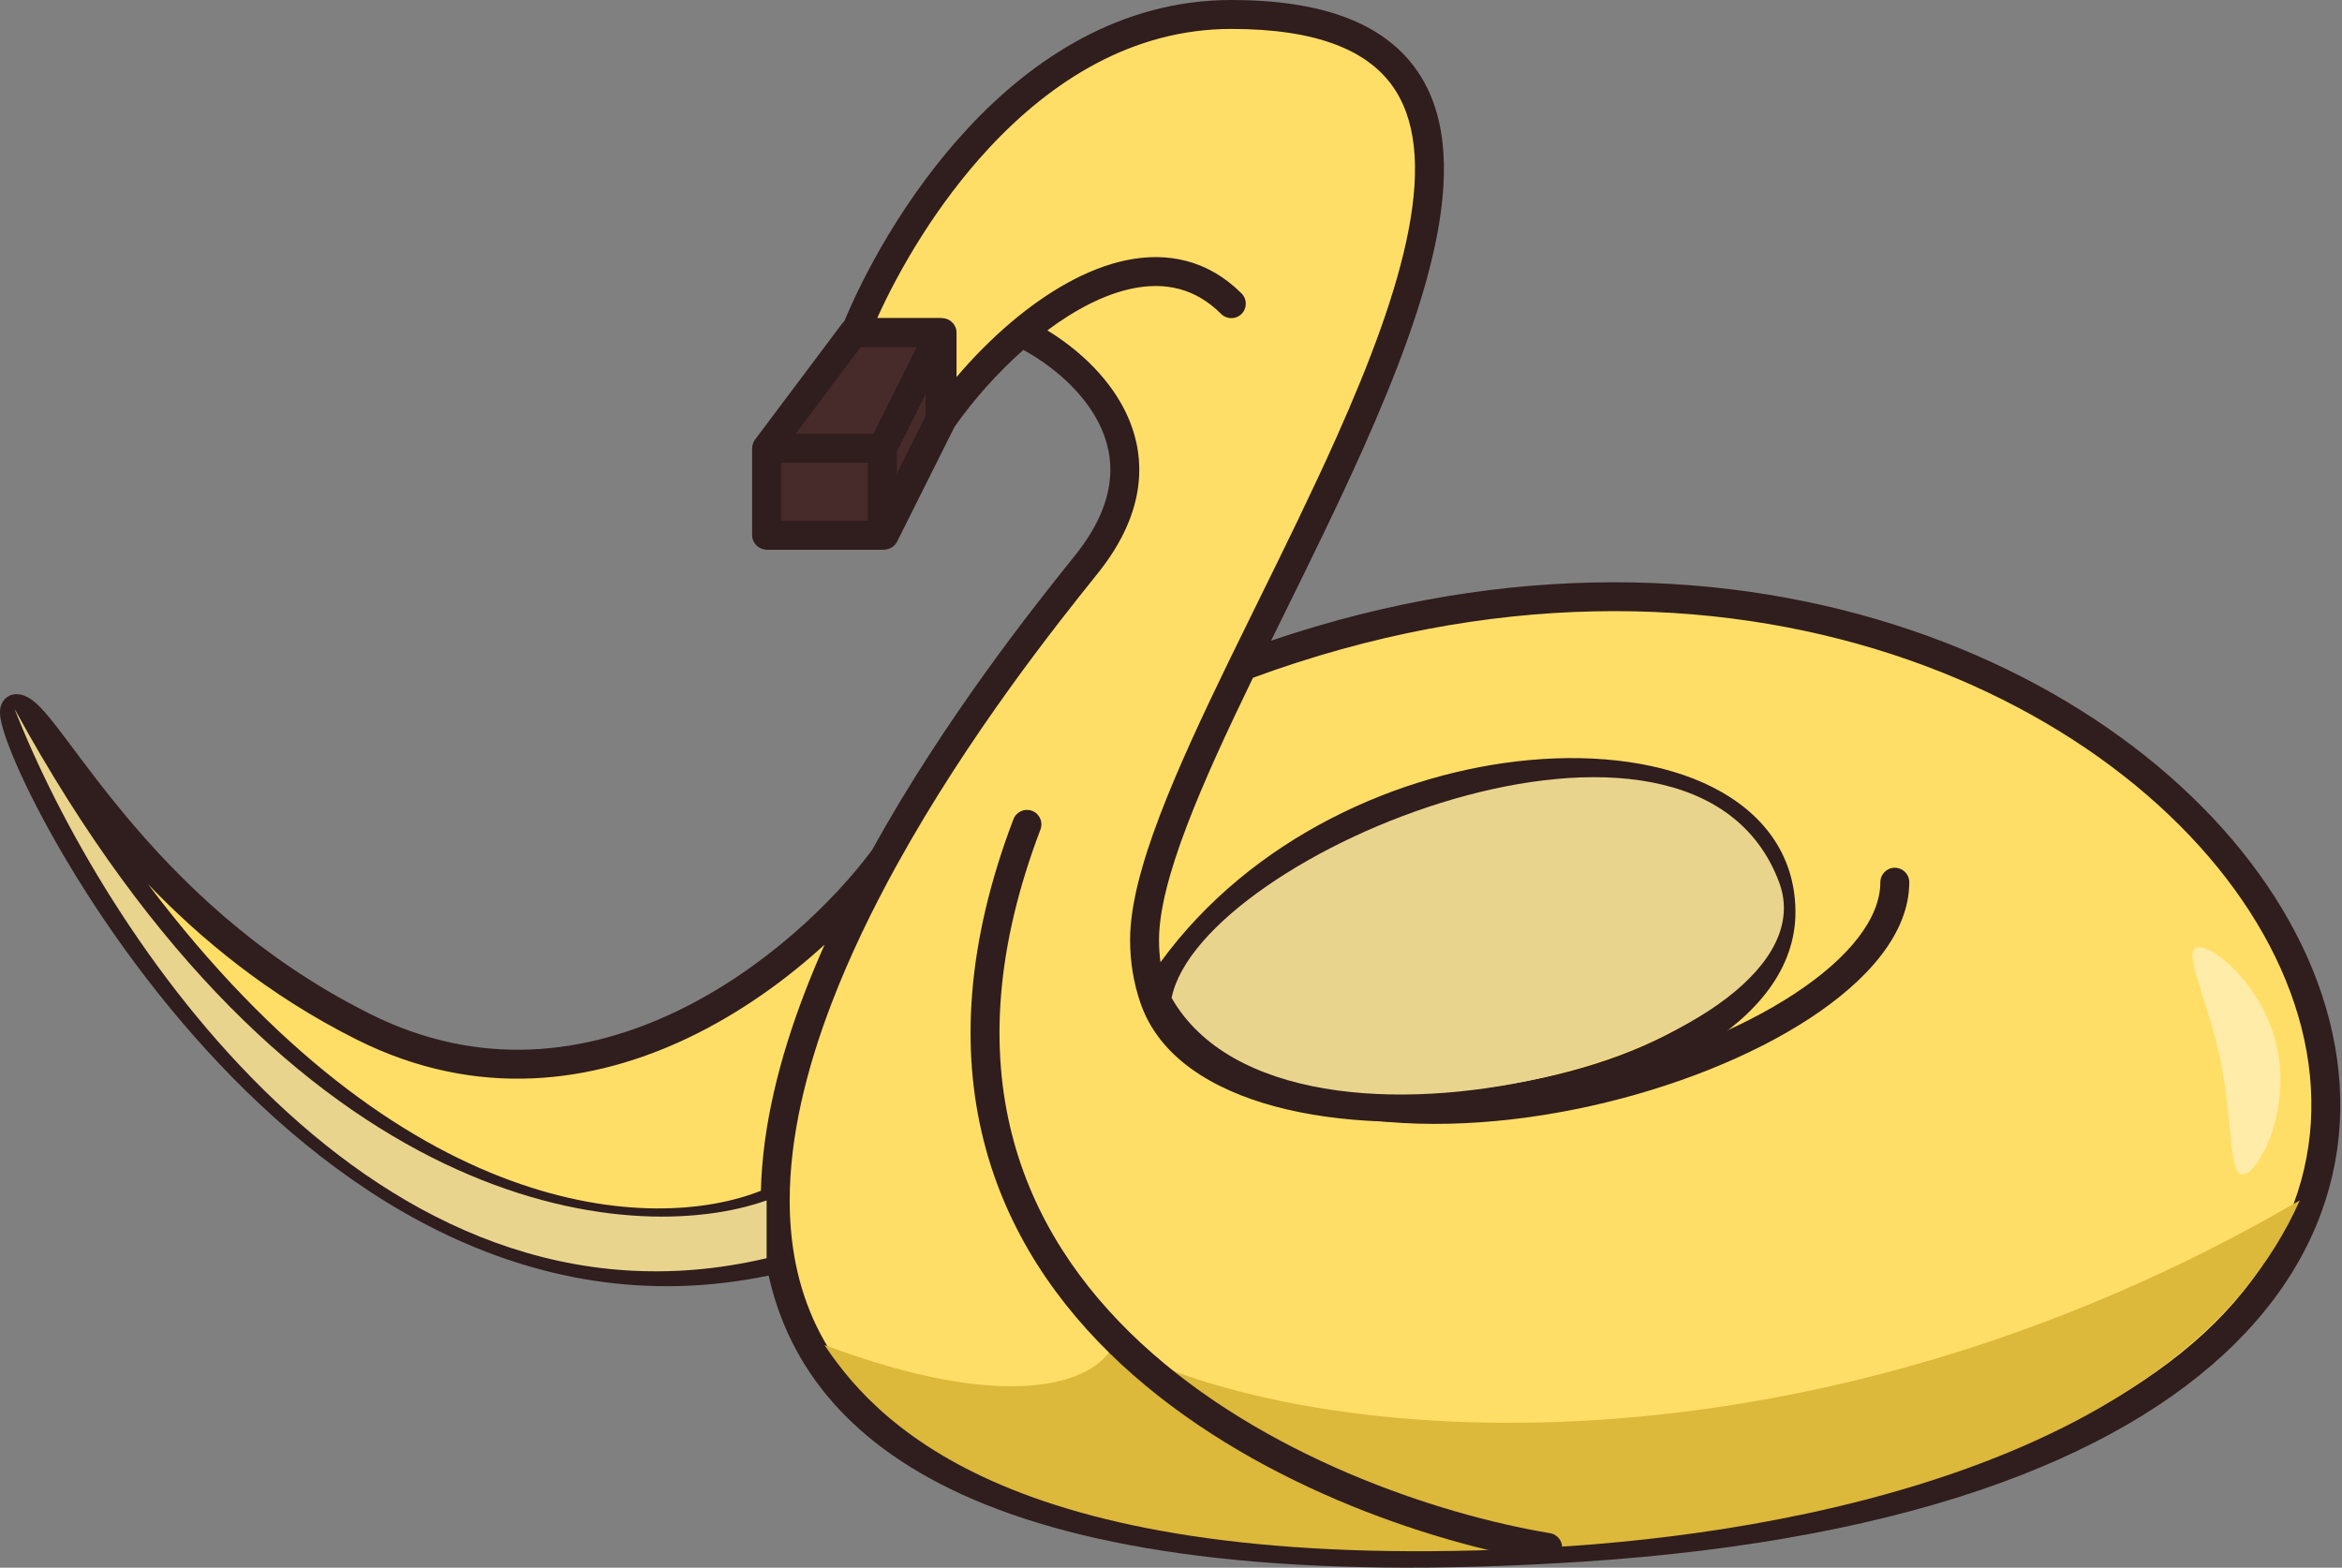 <svg width="357" height="239" viewBox="0 0 357 239" fill="none" xmlns="http://www.w3.org/2000/svg">
<rect x="0" y="0" width="357" height="239" fill="#808080" stroke="none"/>
<path d="M117.143 68.35L130.372 50.711C136.252 36.012 155.753 2.205 187.698 2.205C241.924 2.205 210.779 57.578 189.397 101.569C336.615 46.598 447.869 222.685 240.614 235.914C154.232 241.428 123.77 220.131 118.897 191.817C44.815 209.456 -1.918 108.034 2.492 108.034C6.902 108.034 20.131 138.901 55.408 156.54C90.685 174.179 123.023 146.725 134.782 130.793C146.245 110.041 160.341 92.621 165.65 85.985C179.761 68.347 164.879 55.12 155.675 50.711C151.008 54.642 146.806 59.362 143.601 63.94L134.782 81.579H117.143V68.35Z" fill="#FFDE67"/>
<path fill-rule="evenodd" clip-rule="evenodd" d="M128.435 49.62L115.379 67.027C115.093 67.409 114.938 67.873 114.938 68.35V81.579C114.938 82.797 115.925 83.784 117.143 83.784H134.782C135.617 83.784 136.38 83.312 136.754 82.565L145.5 65.073C148.334 61.047 151.965 56.909 155.993 53.349C160.102 55.579 164.9 59.429 167.443 64.393C168.827 67.092 169.536 70.1 169.149 73.395C168.76 76.697 167.251 80.454 163.928 84.608C163.777 84.797 163.618 84.995 163.453 85.201C157.826 92.229 144.144 109.317 132.923 129.599C127.191 137.325 116.472 147.833 102.966 154.265C89.456 160.699 73.283 163.012 56.394 154.568C39.122 145.932 27.223 134.047 19.068 124.261C15.949 120.517 13.4 117.112 11.279 114.276C10.617 113.392 9.997 112.563 9.414 111.797C8.211 110.216 7.123 108.844 6.167 107.859C5.689 107.366 5.178 106.901 4.643 106.547C4.134 106.209 3.39 105.829 2.492 105.829C1.824 105.829 1.165 106.1 0.687 106.628C0.276 107.083 0.127 107.585 0.066 107.888C-0.053 108.478 0.012 109.082 0.081 109.517C0.233 110.466 0.603 111.704 1.118 113.114C2.164 115.978 3.966 119.967 6.456 124.642C11.442 134.001 19.279 146.274 29.605 157.997C49.787 180.909 79.959 202.217 117.171 194.462C120.283 208.474 129.689 220.571 148.319 228.577C167.808 236.951 197.425 240.88 240.754 238.114C292.798 234.792 325.381 221.228 342.358 203.119C359.497 184.837 360.416 162.264 349.886 142.144C329.448 103.094 266.083 73.114 193.755 97.675C194.412 96.336 195.076 94.988 195.744 93.632C199.828 85.336 204.05 76.763 207.791 68.383C212.887 56.968 217.177 45.732 219.066 35.803C220.944 25.934 220.546 16.859 215.616 10.229C210.637 3.534 201.554 -7.8851e-07 187.698 0C170.888 0 157.485 8.903 147.649 19.442C137.932 29.852 131.494 42.063 128.435 49.62ZM190.993 103.329C187.061 111.439 183.514 119.082 180.926 125.876C178.235 132.94 176.674 138.856 176.674 143.314C176.674 144.467 176.749 145.596 176.896 146.701C190.795 127.609 213.462 117.662 233.165 115.87C243.731 114.909 253.673 116.269 261.09 120.027C268.589 123.826 273.605 130.164 273.686 138.881C273.769 147.747 267.639 154.827 259.179 159.933C250.664 165.072 239.31 168.536 227.752 170.09C216.189 171.645 204.215 171.317 194.425 168.7C184.716 166.105 176.609 161.09 173.819 152.836C172.805 149.839 172.264 146.649 172.264 143.314C172.264 138.012 174.077 131.468 176.806 124.306C179.553 117.095 183.322 109.023 187.414 100.605C188.852 97.645 190.33 94.643 191.821 91.616C195.894 83.344 200.06 74.883 203.764 66.586C208.826 55.247 212.943 44.39 214.734 34.978C216.537 25.504 215.89 17.987 212.077 12.86C208.312 7.797 200.954 4.41 187.698 4.41C172.562 4.41 160.243 12.41 150.872 22.45C142.721 31.184 136.957 41.304 133.709 48.506H143.601C144.819 48.506 145.806 49.493 145.806 50.711V57.484C148.333 54.502 151.195 51.602 154.254 49.025C159.56 44.557 165.617 40.929 171.693 39.67C177.888 38.387 184.103 39.585 189.257 44.739C190.118 45.6 190.118 46.996 189.257 47.857C188.396 48.718 187 48.718 186.139 47.857C182.184 43.902 177.547 42.961 172.587 43.988C168.361 44.864 163.912 47.181 159.648 50.368C163.917 52.972 168.634 57.048 171.368 62.381C173.091 65.745 174.032 69.626 173.528 73.91C173.025 78.186 171.103 82.698 167.371 87.363C167.225 87.545 167.072 87.736 166.913 87.935C161.292 94.956 147.761 111.856 136.712 131.859C132.971 138.632 129.526 145.739 126.773 152.92C122.861 163.123 120.38 173.389 120.377 183.002C120.376 185.886 120.599 188.705 121.07 191.443C123.366 204.784 131.644 216.612 150.06 224.525C168.616 232.499 197.42 236.462 240.473 233.714C292.057 230.421 323.287 217.014 339.141 200.103C354.831 183.367 355.757 162.873 345.979 144.189C326.355 106.694 263.419 76.689 190.993 103.329ZM141.396 63.42V60.051L136.987 68.87V72.239L141.396 63.42ZM132.577 79.374V70.555H119.348V79.374H132.577ZM121.553 66.145H133.419L140.034 52.916H131.475L121.553 66.145ZM178.357 152.375C180.747 158.044 186.872 162.117 195.563 164.44C204.651 166.869 216.015 167.219 227.164 165.72C238.316 164.22 249.046 160.898 256.901 156.157C264.812 151.383 269.338 145.488 269.277 138.922C269.214 132.206 265.472 127.19 259.097 123.961C252.642 120.691 243.597 119.349 233.565 120.262C213.793 122.06 191.07 132.519 178.357 152.375ZM116.412 190.115C116.245 188.825 116.127 187.525 116.055 186.216C97.143 192.766 59.56 188.886 21.711 140.889C25.016 145.554 28.759 150.365 32.914 155.083C52.742 177.593 81.463 197.461 116.412 190.115ZM22.548 134.775C30.426 142.976 40.809 151.706 54.422 158.512C72.81 167.706 90.445 165.112 104.862 158.246C112.894 154.421 119.966 149.257 125.697 144.015C124.617 146.438 123.598 148.883 122.656 151.341C118.819 161.349 116.224 171.648 115.985 181.537C99.655 188.026 61.522 186.406 22.548 134.775Z" fill="#301D1D"/>
<path d="M116.856 191.82C56.885 205.931 15.434 141.844 2.205 108.037C44.538 185.647 96.278 190.35 116.856 183.001V191.82Z" fill="#E9D48D"/>
<path d="M350.569 183.001C275.604 226.684 200.64 221.218 169.772 205.05C166.833 210.929 153.897 215.633 125.676 205.05C134.495 218.279 156.543 240.327 235.917 235.917C273.395 233.835 332.93 222.688 350.569 183.001Z" fill="#DCB83B"/>
<path d="M130.085 50.711H143.314V63.94L134.495 81.578H116.856V68.35L130.085 50.711Z" fill="#472A2A"/>
<path fill-rule="evenodd" clip-rule="evenodd" d="M128.321 49.388C128.738 48.833 129.391 48.506 130.085 48.506H143.314C144.531 48.506 145.519 49.493 145.519 50.711V63.94C145.519 64.282 145.439 64.62 145.286 64.926L136.467 82.564C136.093 83.311 135.33 83.783 134.495 83.783H116.856C115.639 83.783 114.651 82.796 114.651 81.578V68.349C114.651 67.872 114.806 67.408 115.092 67.026L128.321 49.388ZM131.187 52.916L121.266 66.145H133.132L139.746 52.916H131.187ZM141.109 60.051L136.699 68.87V72.239L141.109 63.419V60.051ZM132.29 79.373V70.554H119.061V79.373H132.29Z" fill="#301D1D"/>
<path fill-rule="evenodd" clip-rule="evenodd" d="M288.833 132.29C290.05 132.29 291.037 133.277 291.037 134.495C291.037 142.308 284.636 149.498 275.917 155.217C267.036 161.043 255.062 165.816 242.458 168.617C229.855 171.418 216.457 172.283 204.724 170.15C192.998 168.018 182.678 162.832 176.722 153.302C176.076 152.269 176.39 150.909 177.423 150.264C178.455 149.618 179.816 149.932 180.461 150.965C185.529 159.073 194.501 163.809 205.513 165.811C216.517 167.812 229.301 167.024 241.502 164.313C253.702 161.601 265.154 157.004 273.499 151.53C282.006 145.95 286.628 139.91 286.628 134.495C286.628 133.277 287.615 132.29 288.833 132.29Z" fill="#301D1D"/>
<path d="M178.592 152.133C183.001 130.085 257.965 99.218 271.194 134.495C280.613 159.61 196.23 183.001 178.592 152.133Z" fill="#E9D48D"/>
<path fill-rule="evenodd" clip-rule="evenodd" d="M157.328 123.615C158.466 124.048 159.037 125.322 158.603 126.46C151.682 144.629 150.982 159.947 154.216 172.788C157.454 185.64 164.68 196.198 173.916 204.754C192.454 221.926 218.892 230.844 236.28 233.741C237.481 233.942 238.292 235.078 238.092 236.279C237.892 237.48 236.756 238.291 235.555 238.091C217.665 235.109 190.305 225.947 170.92 207.989C161.195 198.981 153.428 187.711 149.94 173.865C146.45 160.01 147.293 143.762 154.483 124.89C154.916 123.752 156.19 123.181 157.328 123.615Z" fill="#301D1D"/>
<path d="M347.139 159.956C349.099 169.499 344.435 178.518 342.049 179.008C339.664 179.498 340.46 171.273 338.5 161.731C336.541 152.188 332.566 144.943 334.952 144.453C337.337 143.963 345.179 150.414 347.139 159.956Z" fill="#FFECA9"/>
</svg>
